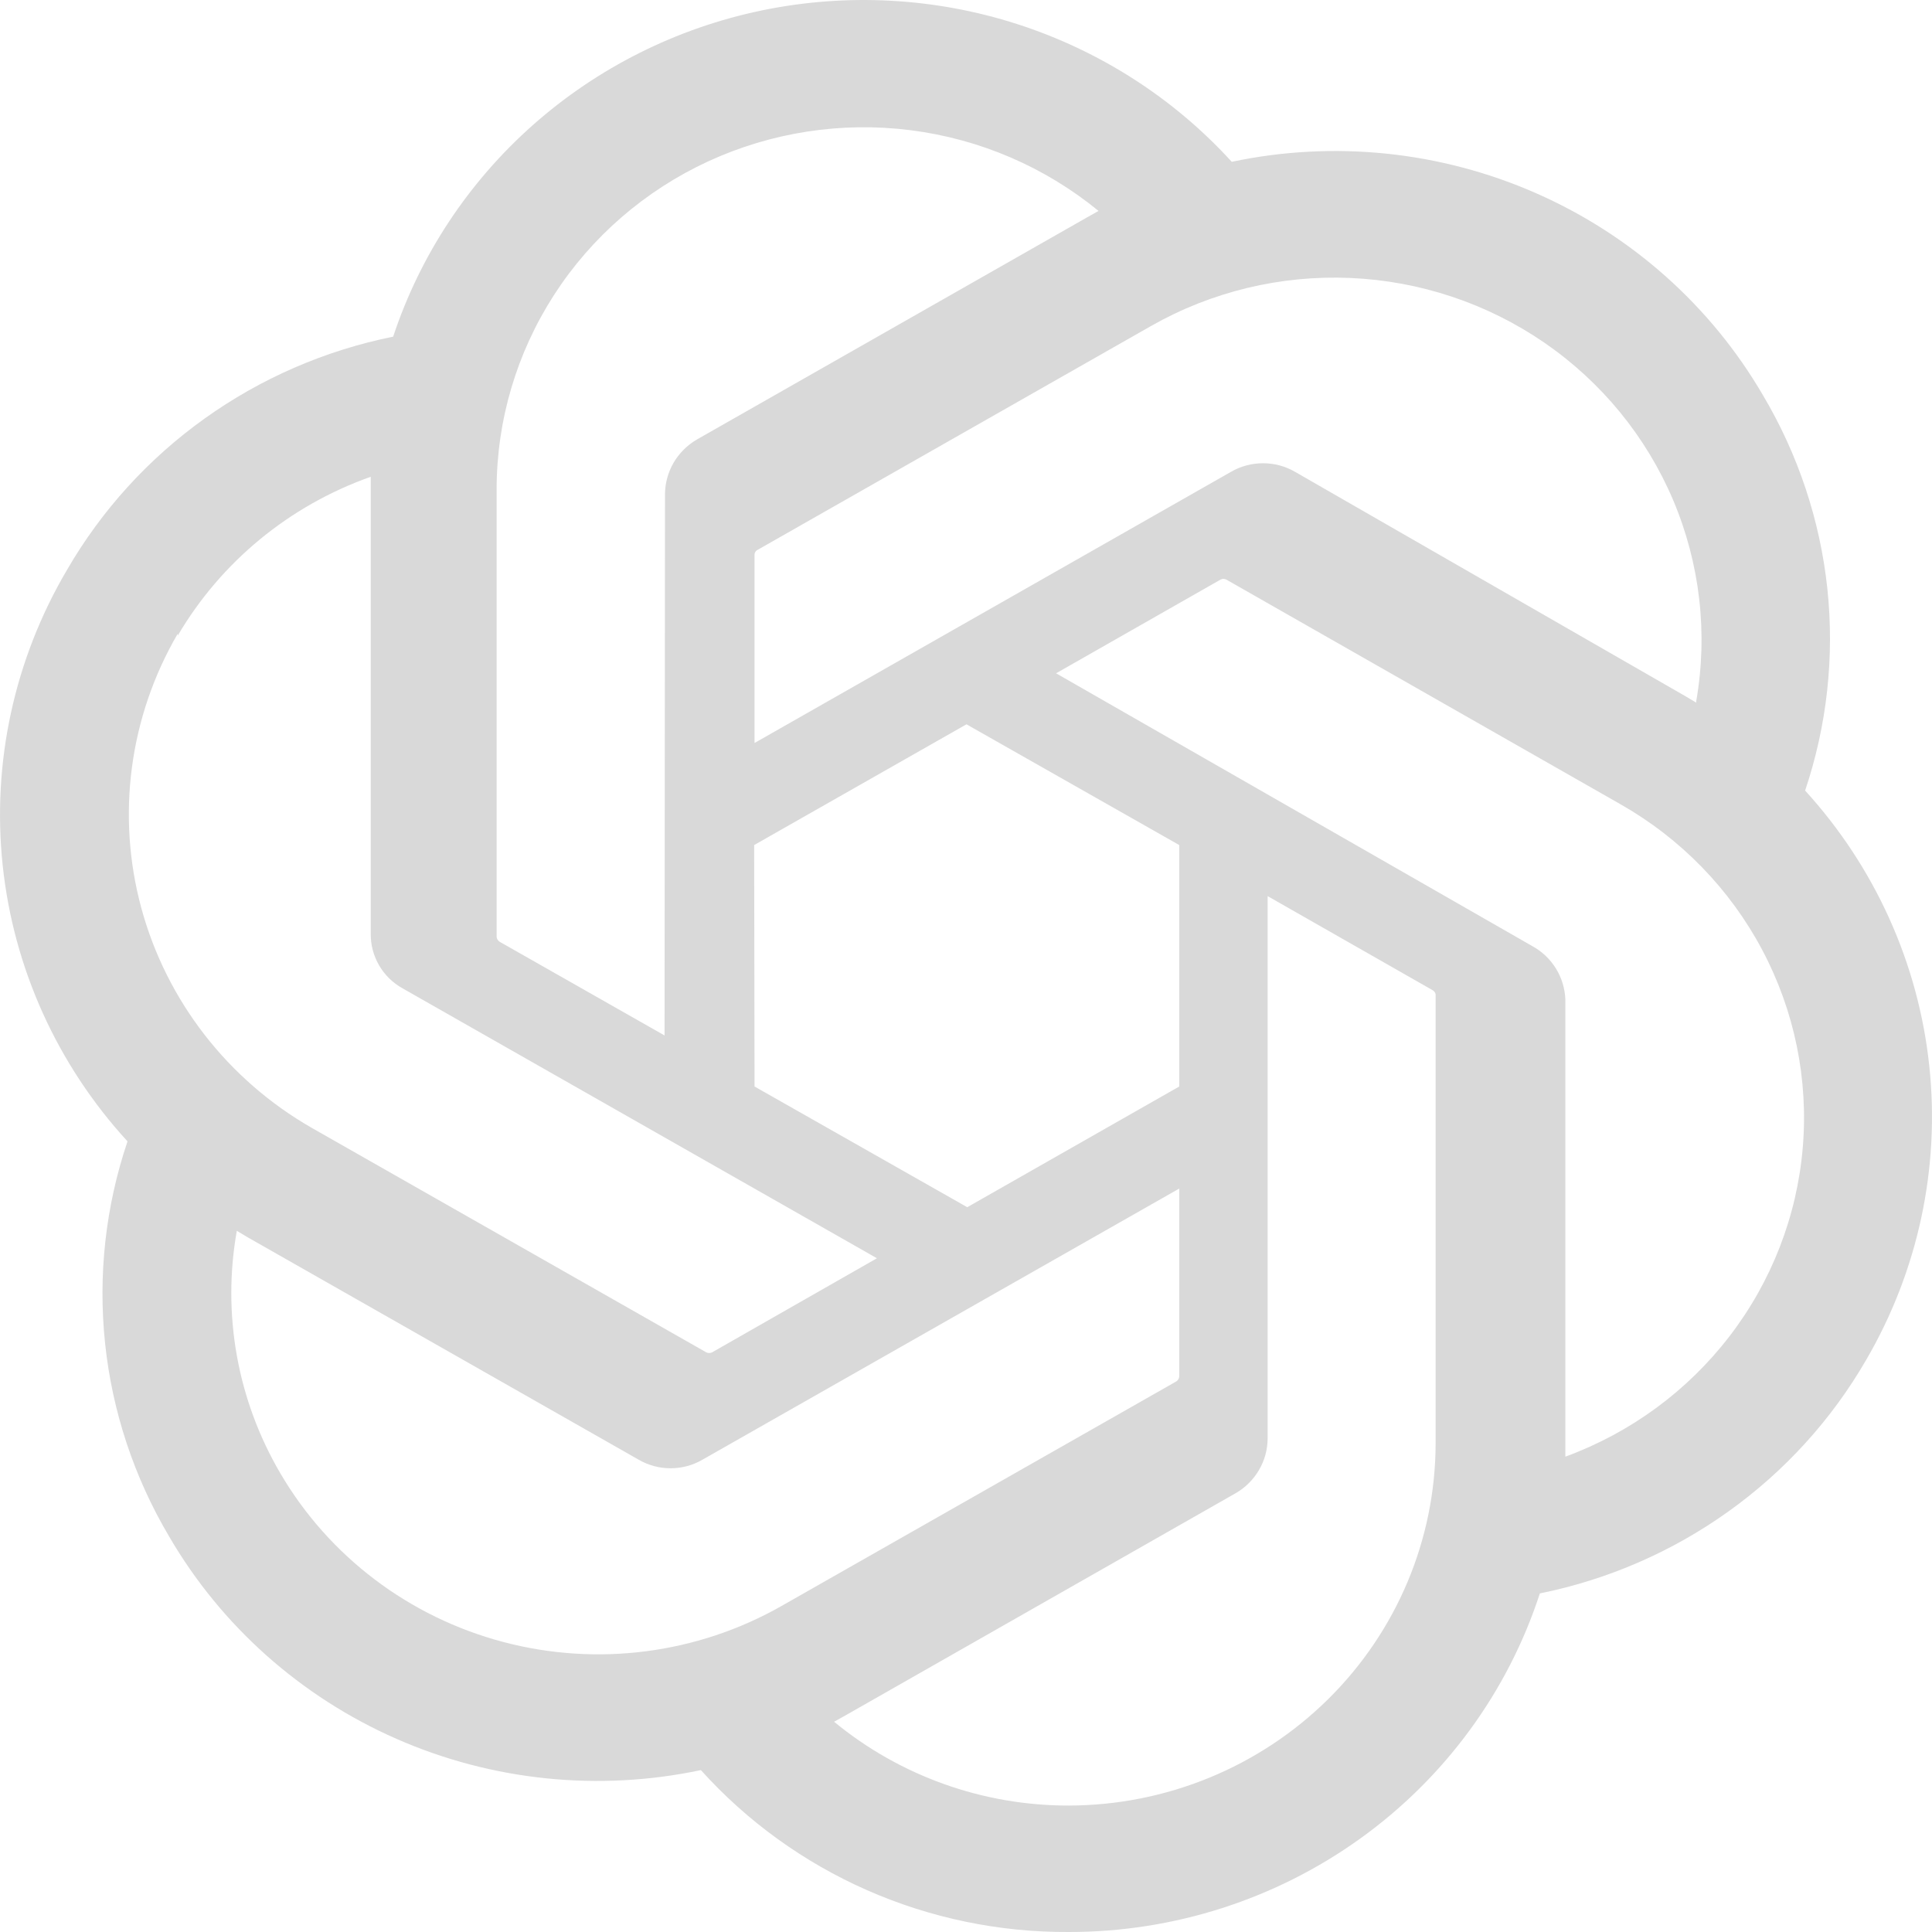 <svg width="40" height="40" viewBox="0 0 40 40" fill="none" xmlns="http://www.w3.org/2000/svg">
<path d="M37.373 16.368C37.826 15.021 37.983 13.595 37.833 12.183C37.682 10.772 37.228 9.408 36.501 8.184C35.423 6.333 33.777 4.867 31.8 3.999C29.823 3.13 27.618 2.903 25.502 3.35C24.3 2.031 22.767 1.048 21.058 0.498C19.348 -0.052 17.522 -0.148 15.762 0.218C14.003 0.585 12.373 1.402 11.035 2.587C9.697 3.772 8.698 5.284 8.14 6.97C6.73 7.255 5.399 7.833 4.234 8.667C3.069 9.5 2.098 10.57 1.385 11.803C0.296 13.651 -0.17 15.793 0.056 17.919C0.281 20.045 1.186 22.045 2.64 23.631C2.185 24.977 2.027 26.403 2.176 27.815C2.325 29.226 2.777 30.59 3.504 31.815C4.583 33.667 6.231 35.132 8.209 36.001C10.187 36.87 12.394 37.096 14.511 36.648C15.466 37.709 16.64 38.557 17.953 39.135C19.267 39.713 20.69 40.008 22.129 40C24.298 40.002 26.411 39.324 28.164 38.064C29.917 36.804 31.218 35.027 31.881 32.99C33.291 32.705 34.622 32.126 35.787 31.292C36.952 30.459 37.923 29.39 38.636 28.157C39.712 26.312 40.17 24.178 39.943 22.061C39.717 19.943 38.817 17.951 37.373 16.368ZM22.129 37.382C20.352 37.385 18.632 36.77 17.269 35.647L17.509 35.513L25.582 30.916C25.783 30.8 25.95 30.634 26.066 30.435C26.183 30.236 26.244 30.011 26.245 29.781V18.553L29.659 20.5C29.675 20.509 29.69 20.521 29.701 20.536C29.712 20.551 29.72 20.569 29.723 20.587V29.891C29.718 31.877 28.917 33.779 27.494 35.183C26.071 36.587 24.142 37.378 22.129 37.382ZM5.806 30.506C4.915 28.989 4.595 27.21 4.903 25.483L5.142 25.625L13.224 30.222C13.424 30.338 13.652 30.399 13.883 30.399C14.115 30.399 14.343 30.338 14.543 30.222L24.415 24.608V28.495C24.414 28.516 24.409 28.535 24.399 28.553C24.389 28.571 24.375 28.586 24.359 28.598L16.181 33.25C14.436 34.242 12.364 34.51 10.418 33.995C8.473 33.481 6.814 32.226 5.806 30.506ZM3.68 13.159C4.577 11.632 5.992 10.467 7.676 9.871V19.333C7.673 19.562 7.733 19.787 7.848 19.985C7.963 20.184 8.13 20.348 8.332 20.461L18.156 26.051L14.743 27.999C14.724 28.008 14.704 28.013 14.683 28.013C14.662 28.013 14.641 28.008 14.623 27.999L6.461 23.355C4.719 22.359 3.449 20.722 2.927 18.804C2.406 16.886 2.676 14.842 3.68 13.12V13.159ZM31.721 19.586L21.865 13.94L25.27 12C25.289 11.99 25.309 11.985 25.33 11.985C25.351 11.985 25.372 11.99 25.39 12L33.552 16.652C34.8 17.362 35.817 18.408 36.485 19.667C37.153 20.926 37.444 22.347 37.324 23.763C37.204 25.179 36.678 26.533 35.808 27.665C34.938 28.798 33.759 29.663 32.409 30.159V20.697C32.401 20.469 32.334 20.246 32.214 20.052C32.093 19.857 31.924 19.696 31.721 19.586ZM35.118 14.547L34.879 14.405L26.813 9.769C26.612 9.652 26.383 9.591 26.15 9.591C25.916 9.591 25.687 9.652 25.486 9.769L15.622 15.383V11.496C15.62 11.476 15.623 11.456 15.632 11.438C15.64 11.42 15.654 11.404 15.67 11.393L23.832 6.749C25.082 6.038 26.513 5.693 27.955 5.755C29.397 5.816 30.792 6.282 31.976 7.096C33.16 7.911 34.084 9.041 34.641 10.355C35.197 11.669 35.363 13.112 35.119 14.515L35.118 14.547ZM13.759 21.438L10.346 19.499C10.329 19.488 10.315 19.475 10.304 19.458C10.293 19.442 10.285 19.424 10.282 19.404V10.124C10.284 8.7 10.697 7.306 11.472 6.105C12.247 4.904 13.353 3.946 14.66 3.342C15.967 2.739 17.422 2.514 18.853 2.696C20.285 2.877 21.634 3.457 22.744 4.367L22.504 4.502L14.431 9.098C14.23 9.215 14.063 9.38 13.947 9.579C13.831 9.778 13.769 10.004 13.768 10.234L13.759 21.438ZM15.614 17.496L20.01 14.996L24.415 17.496V22.495L20.026 24.994L15.622 22.495L15.614 17.496Z" fill="#D9D9D9"/>
</svg>
